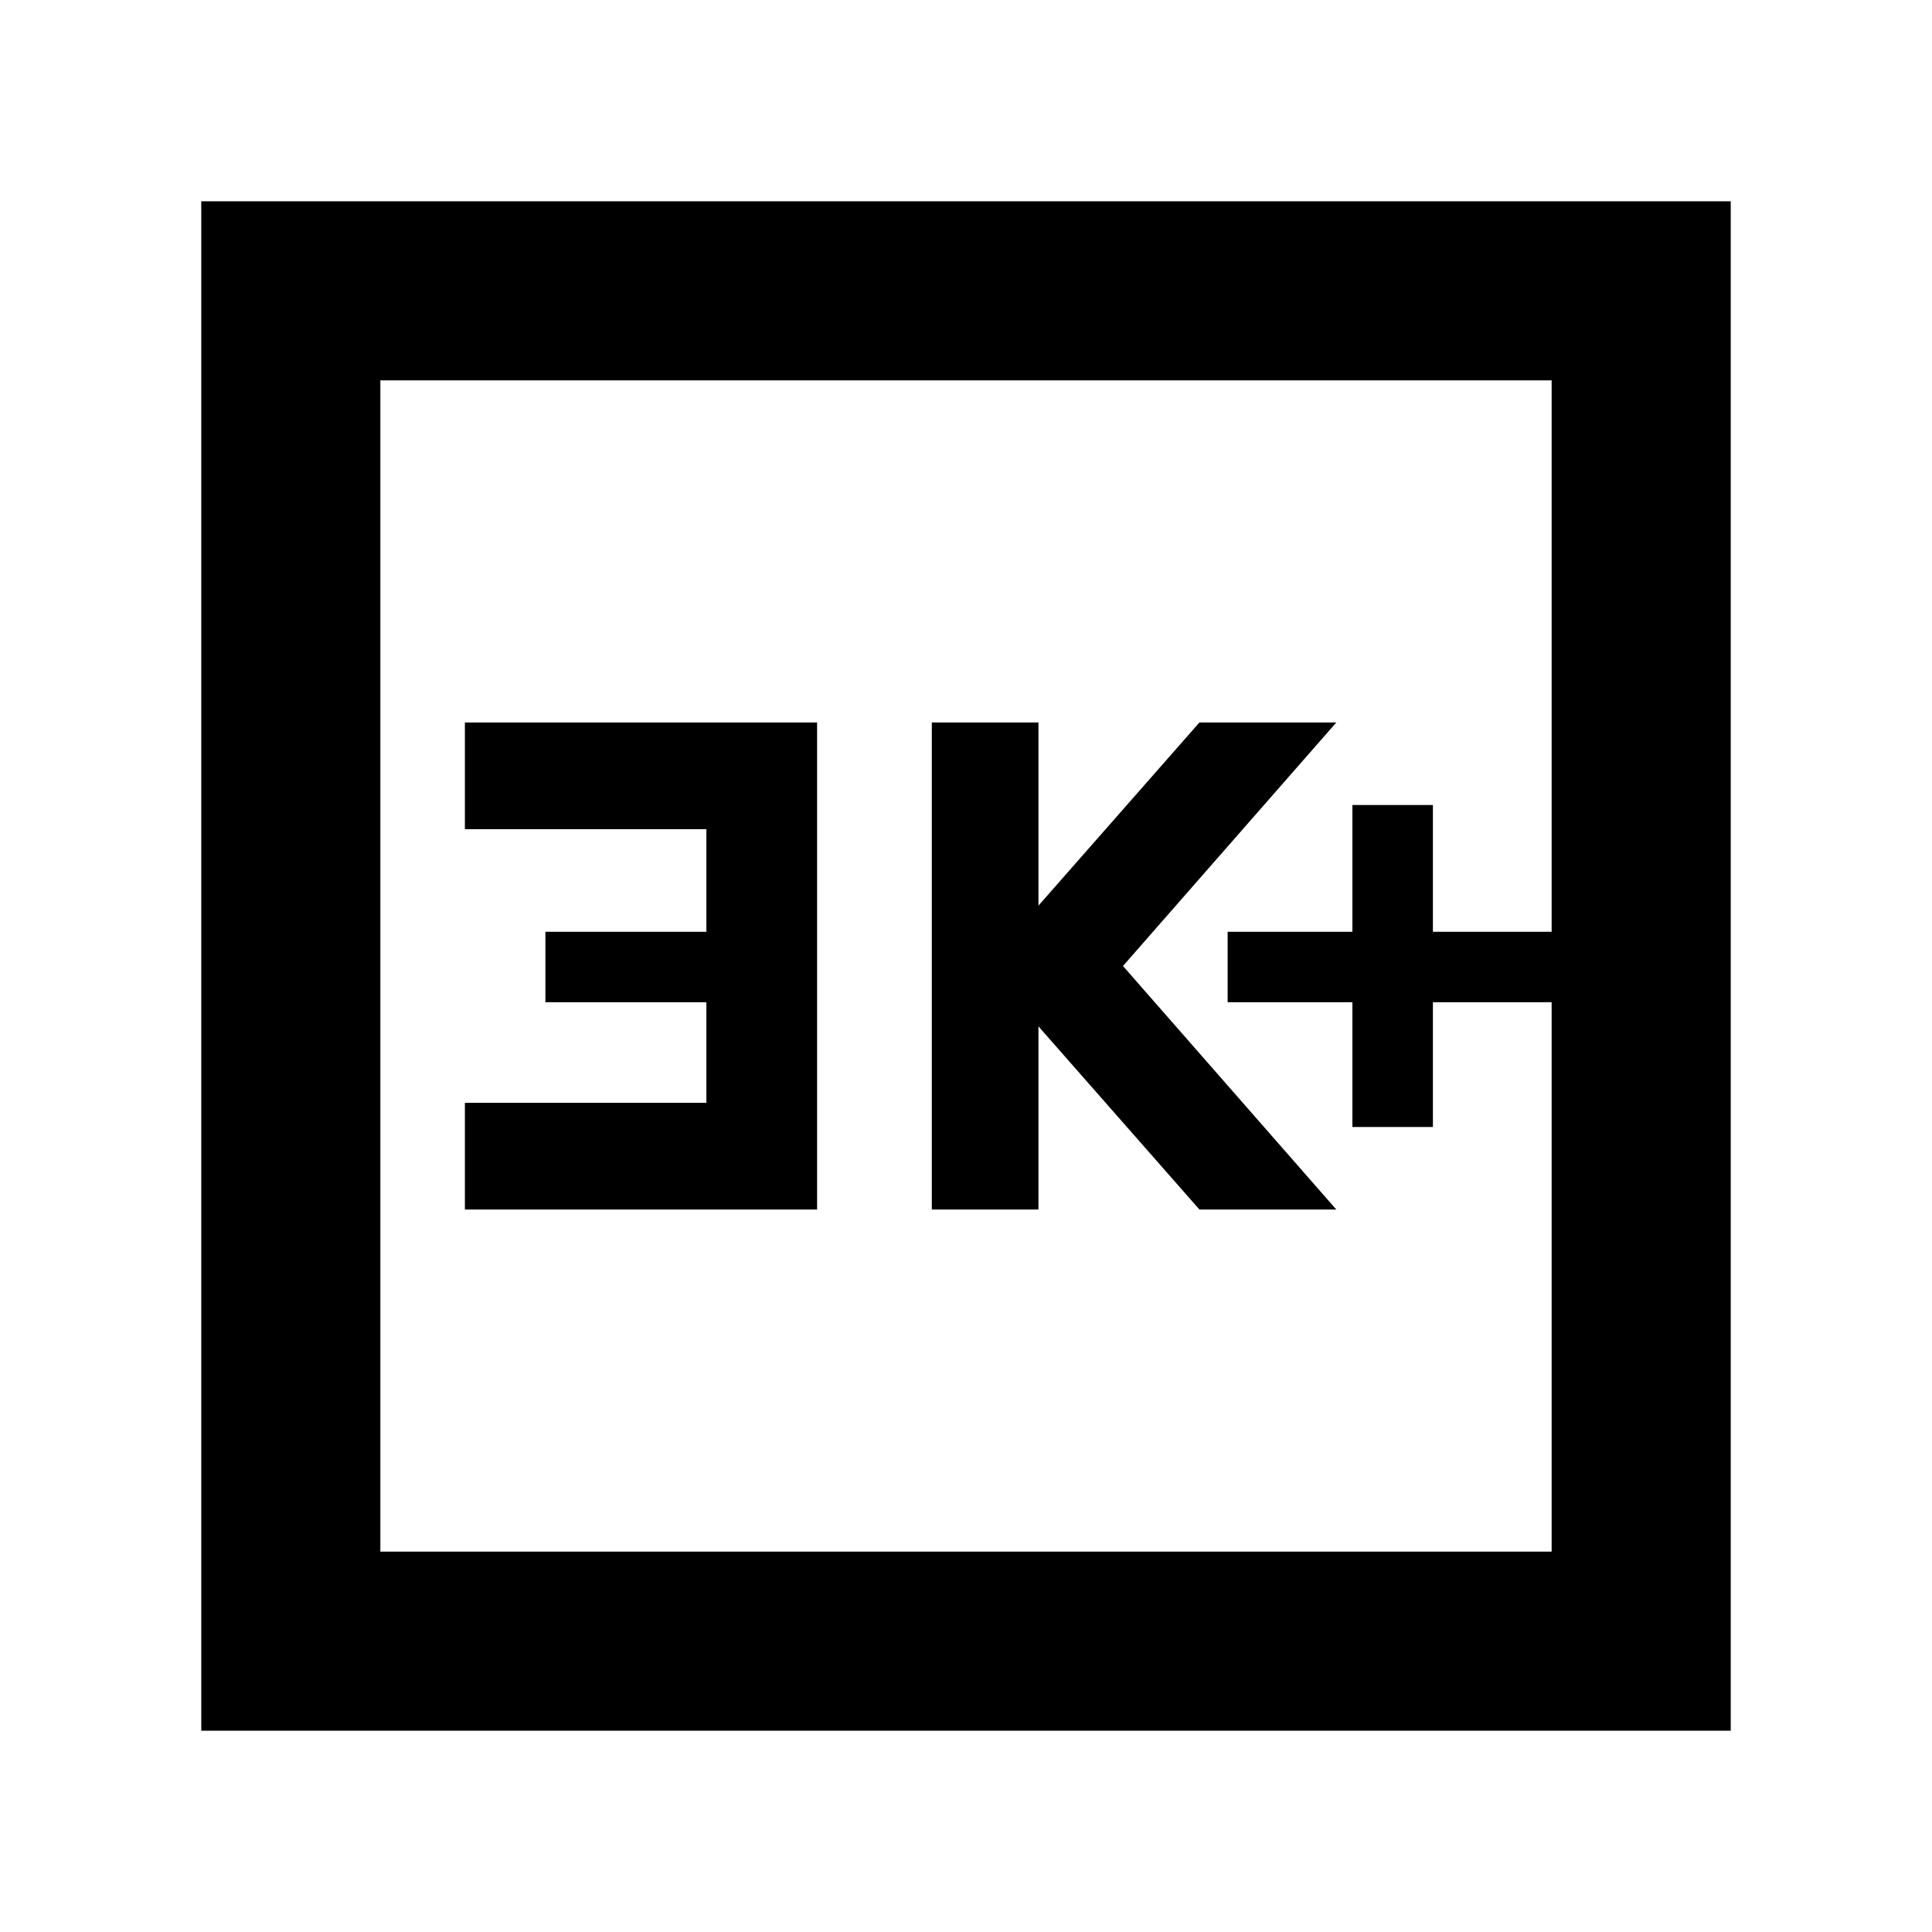 <svg xmlns="http://www.w3.org/2000/svg" height="40" width="40"><path d="M28 23.333h1.667V20.75h2.458v-1.458h-2.458v-2.625H28v2.625h-2.583v1.458H28Zm-8.708 1.709H21.5V21.25l3.333 3.792h2.834L23.25 20l4.417-5.042h-2.834L21.5 18.75v-3.792h-2.208Zm-9.667 0h7.292V14.958H9.625v2.209h5v2.125h-3.333v1.458h3.333v2.083h-5ZM4.167 35.833V4.167h31.666v31.666Zm3.708-3.708h24.25V7.875H7.875Zm0 0V7.875v24.25Z"/></svg>